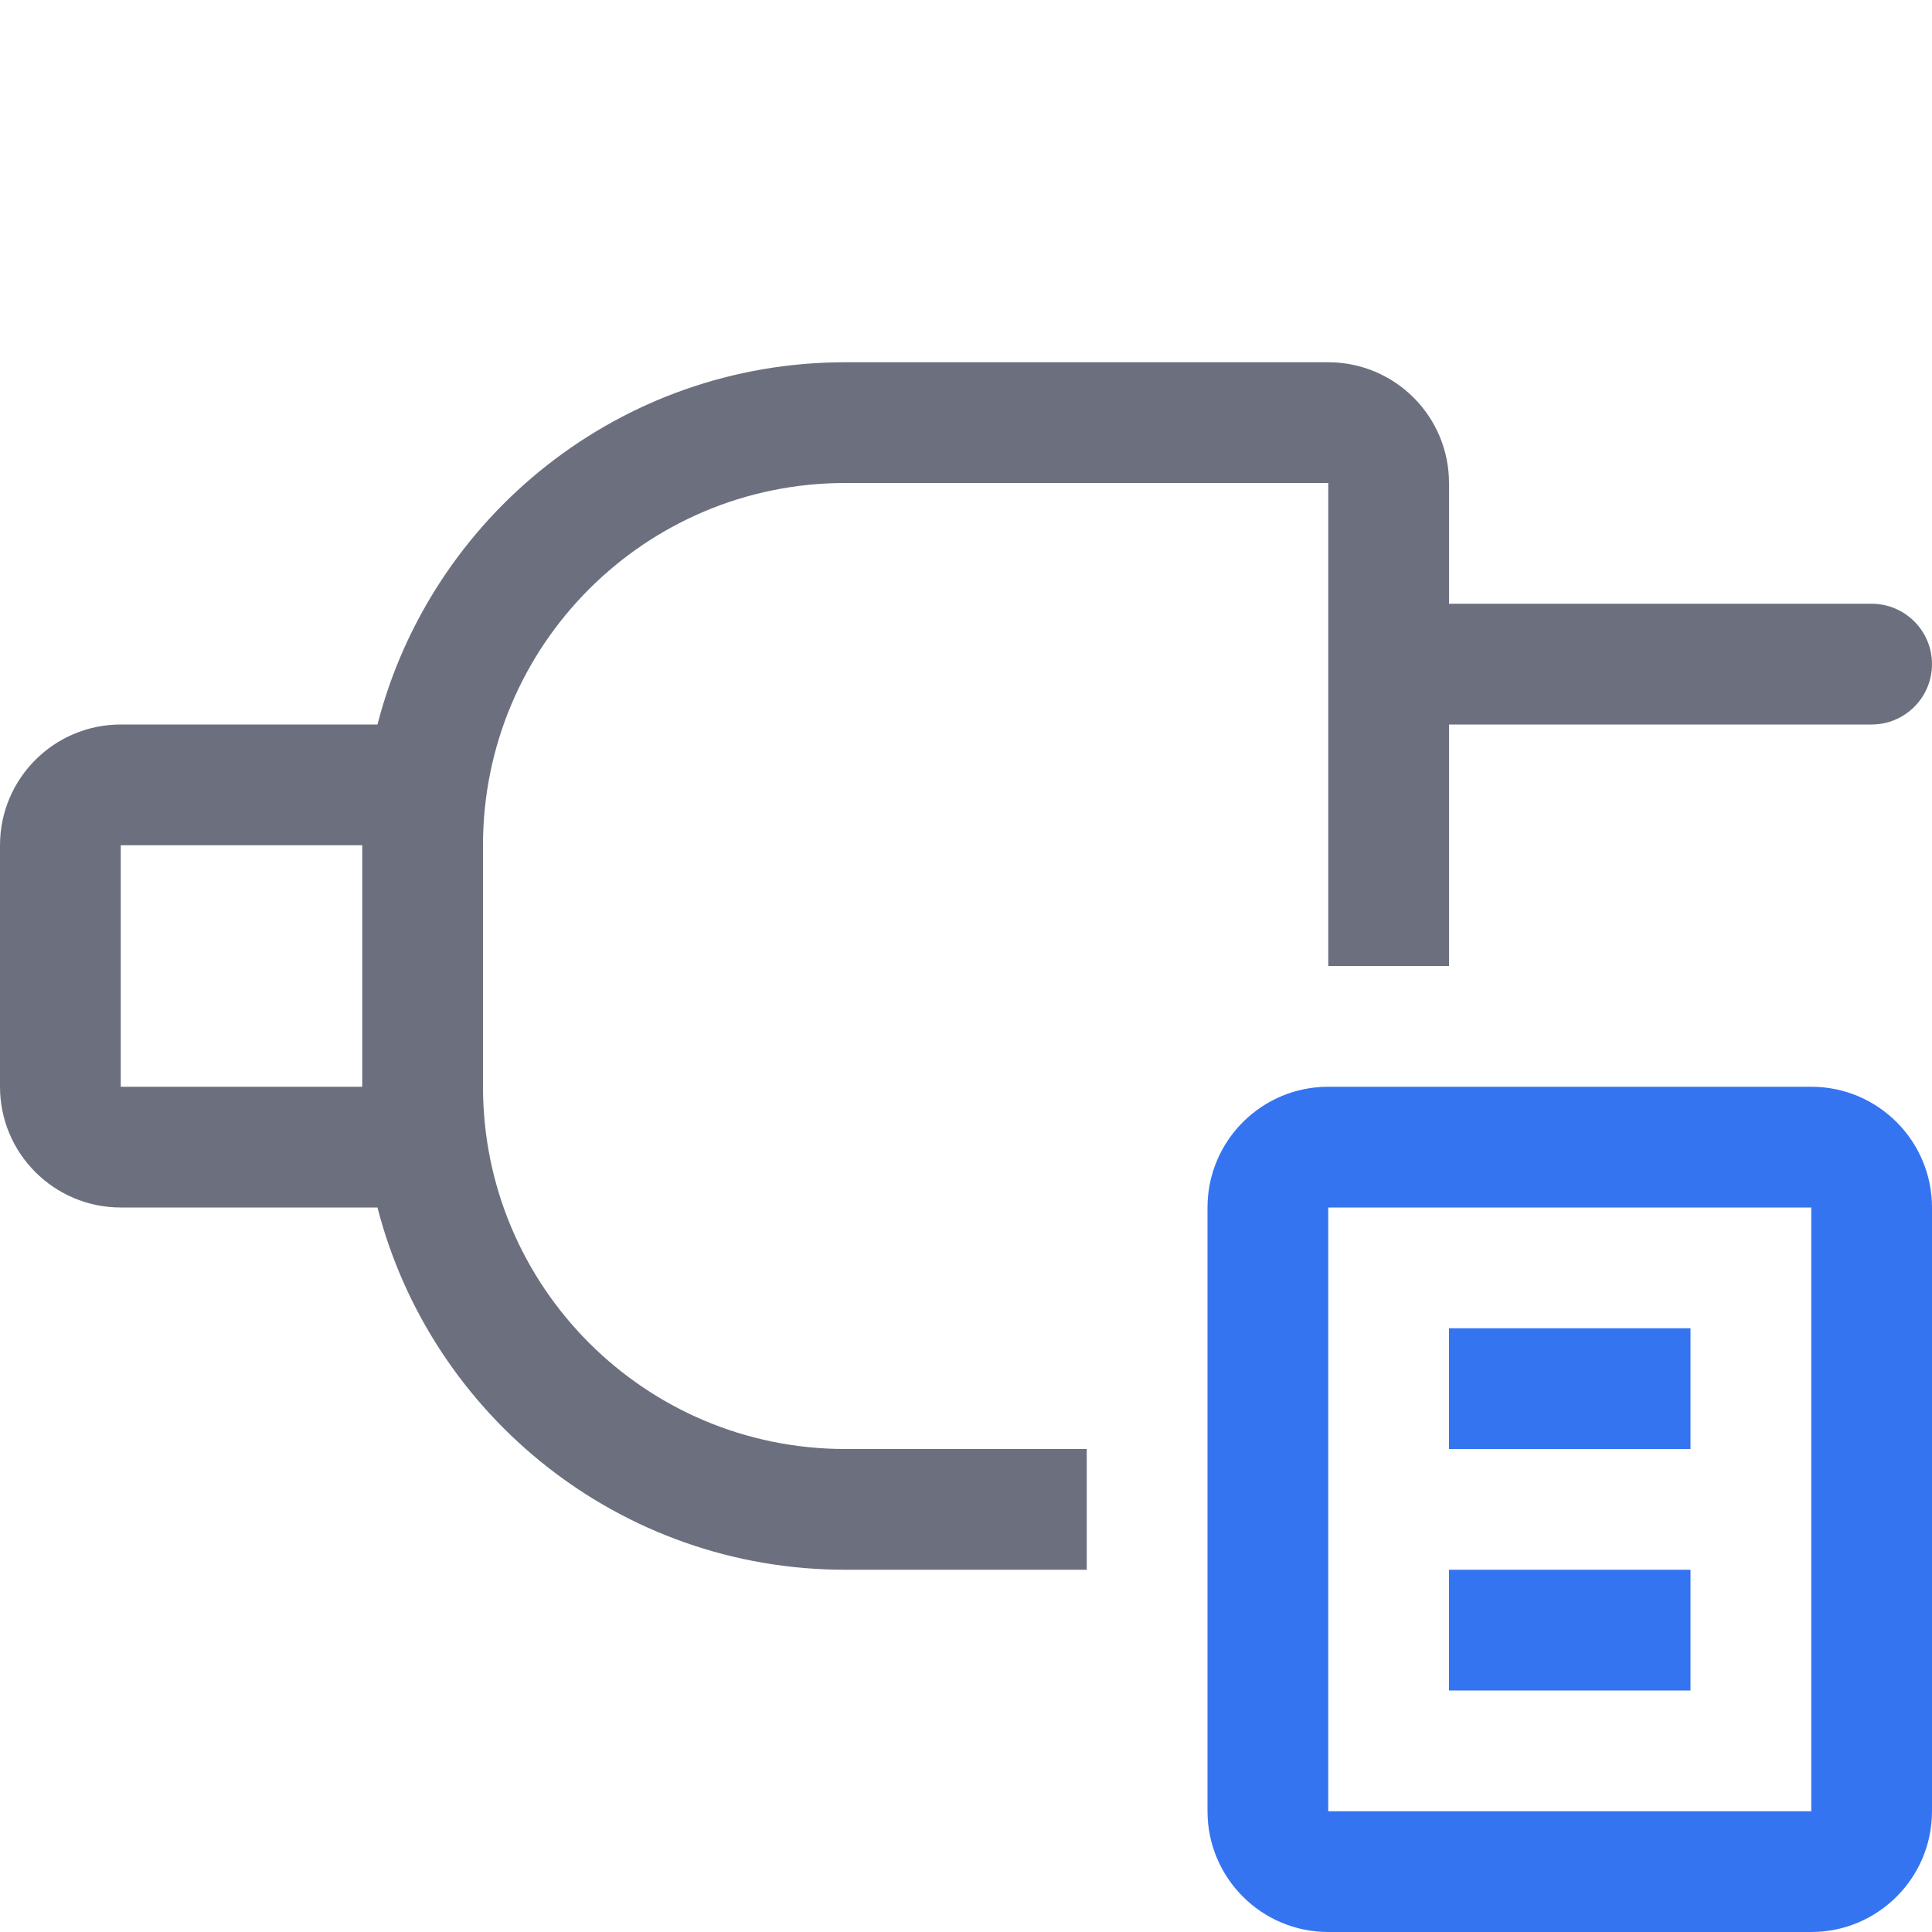 <svg width="16" height="16" viewBox="0 0 16 16" fill="none" xmlns="http://www.w3.org/2000/svg">
<path d="M12 12H14V11H12V12Z" fill="#3574F0"/>
<path d="M12 14H14V13H12V14Z" fill="#3574F0"/>
<path fill-rule="evenodd" clip-rule="evenodd" d="M11 9C10.448 9 10 9.448 10 10V15C10 15.552 10.448 16 11 16H15C15.552 16 16 15.552 16 15V10C16 9.448 15.552 9 15 9H11ZM15 10H11V15H15V10Z" fill="#3574F0"/>
<path fill-rule="evenodd" clip-rule="evenodd" d="M12 4V5H15.5C15.776 5 16 5.224 16 5.5C16 5.776 15.776 6 15.5 6H12V8H11V4H7C5.343 4 4 5.343 4 7V9C4 10.657 5.343 12 7 12H9V13H7C5.136 13 3.57 11.725 3.126 10H1C0.448 10 0 9.552 0 9V7C0 6.448 0.448 6 1 6H3.126C3.57 4.275 5.136 3 7 3H11C11.552 3 12 3.448 12 4ZM3 9V7L1 7V9H3Z" fill="#6C707E"/>
</svg>
